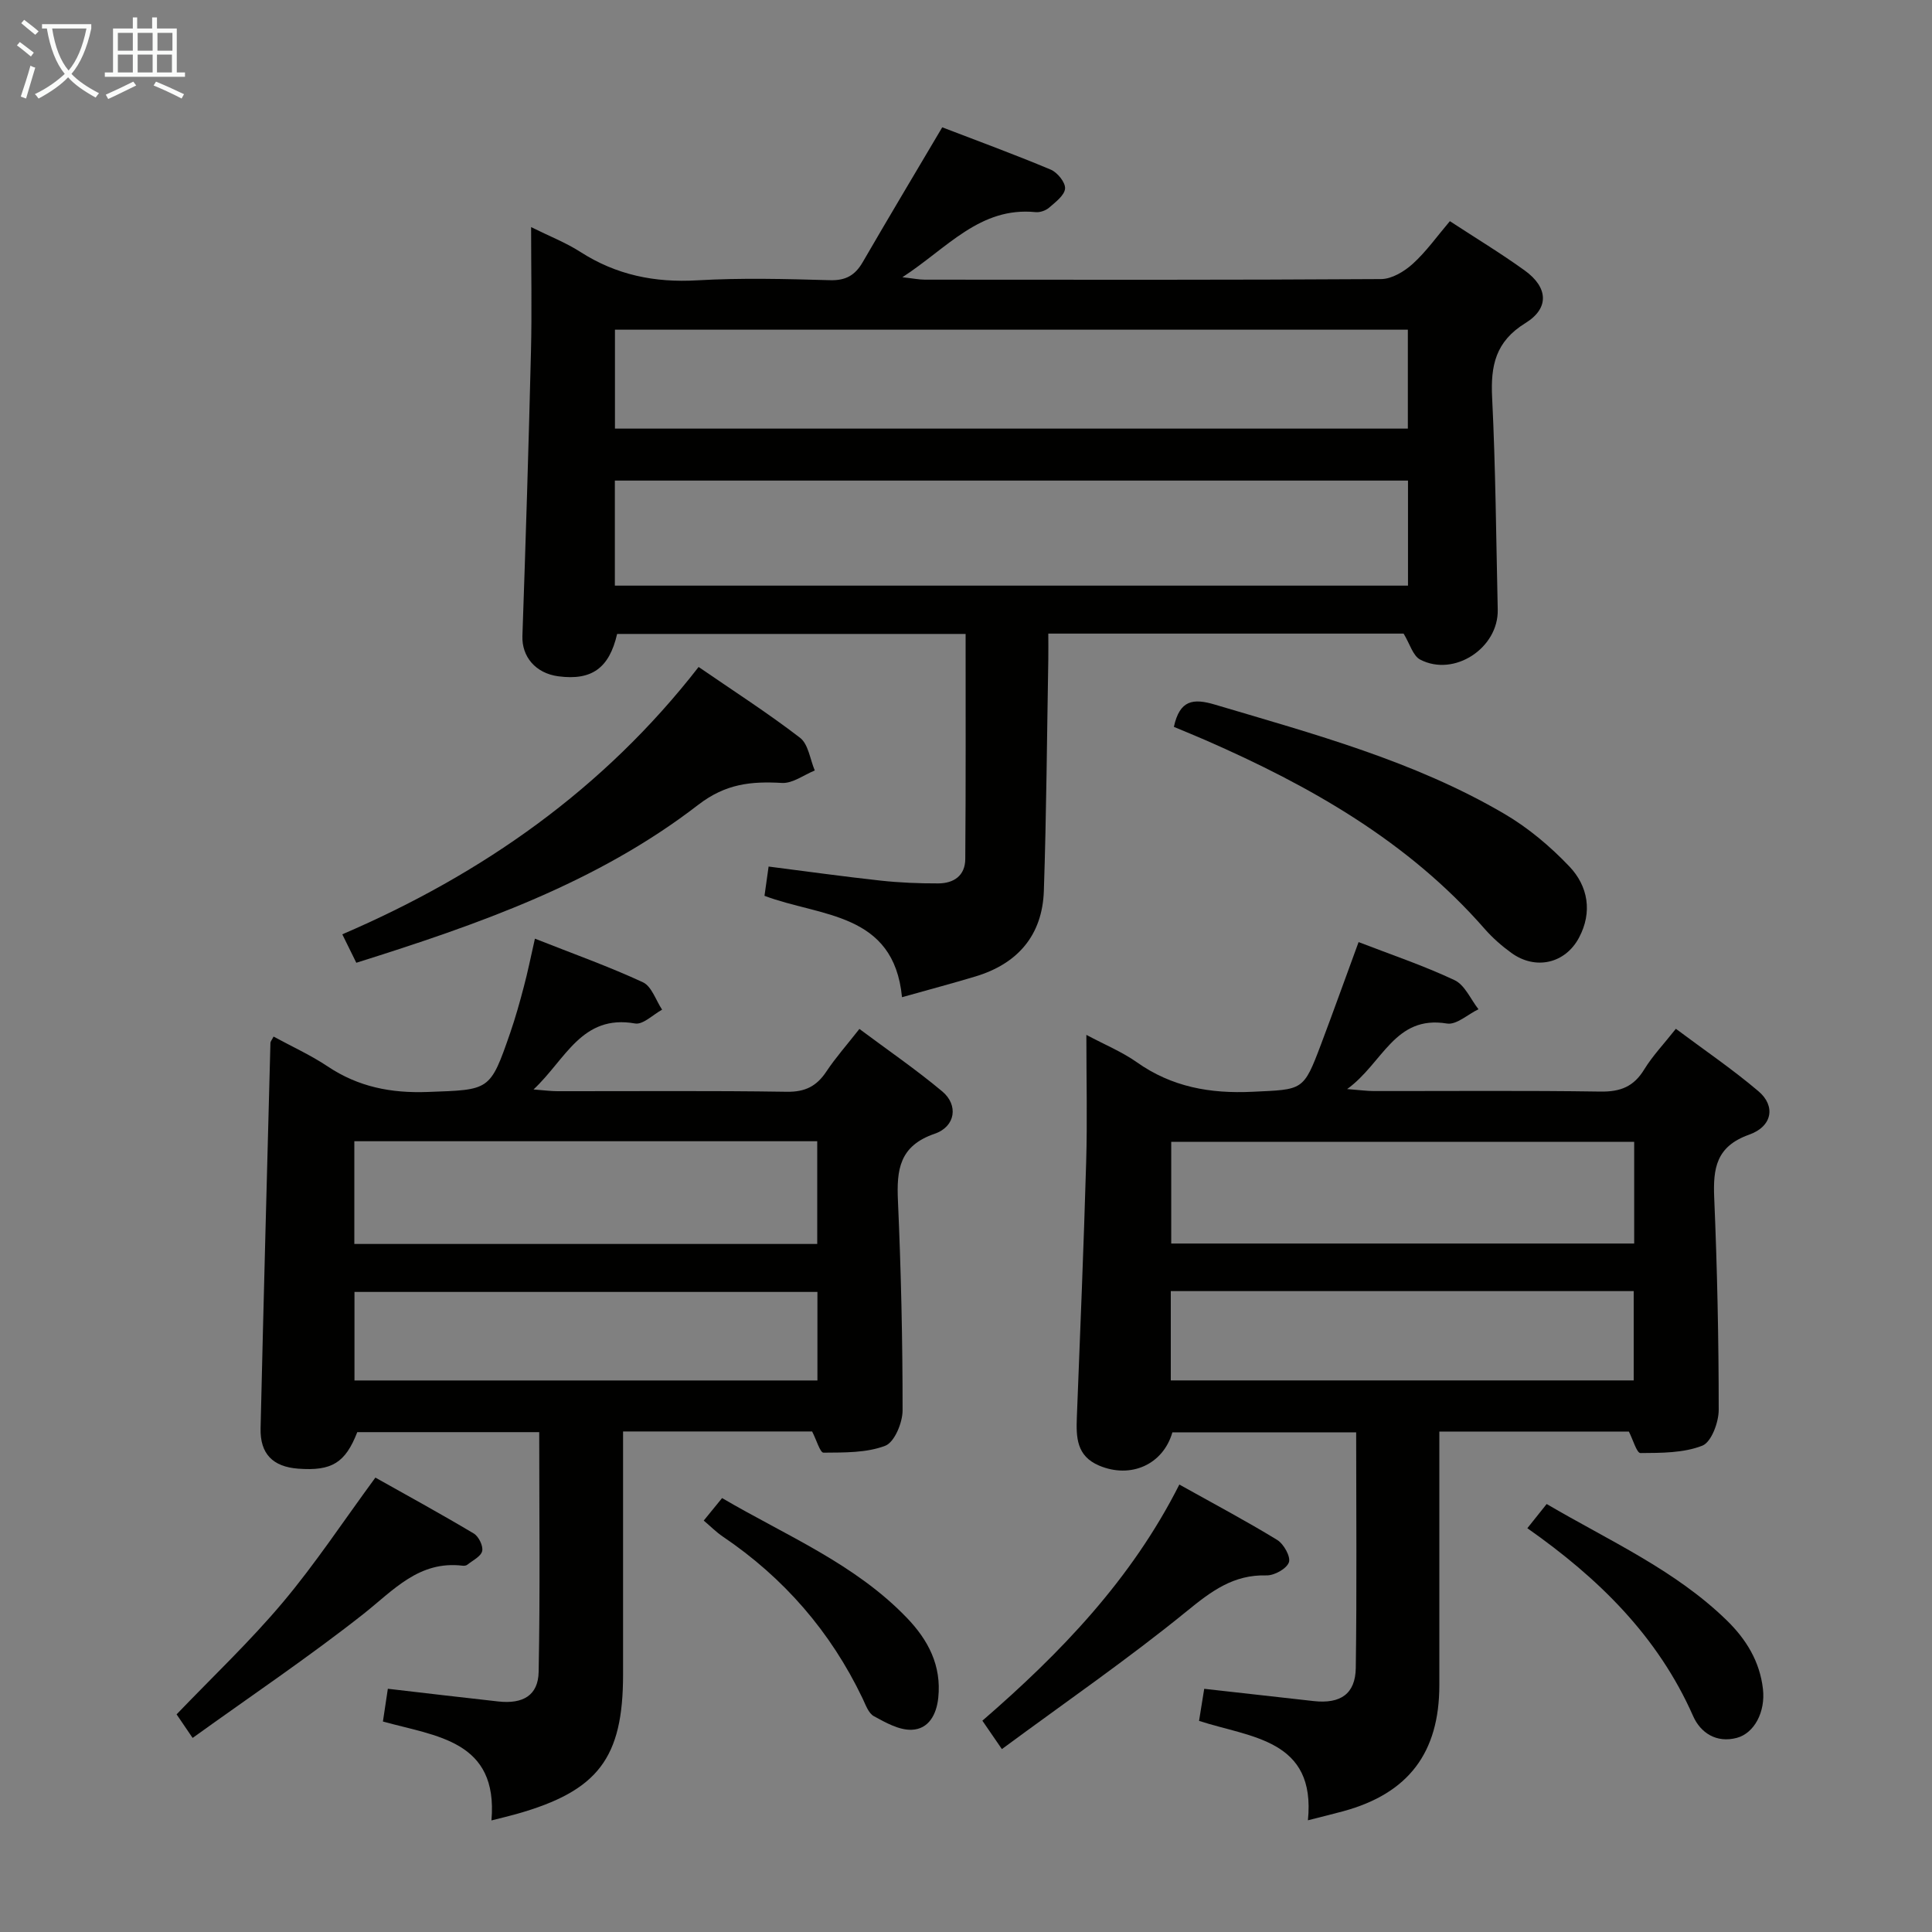 <svg enable-background="new 0 0 400 400" viewBox="0 0 400 400" xmlns="http://www.w3.org/2000/svg"><rect x="0" y="0" width="400" height="400" fill="#808080" stroke="none"/><g fill="#010100"><path d="m199.92 131.25c-24.32 0-48.24 0-72.15 0-1.63 7.08-5.26 9.69-12.18 8.77-4.73-.63-7.58-4.09-7.43-8.35.68-19.61 1.29-39.23 1.77-58.85.21-8.42.03-16.85.03-25.8 3.79 1.88 7.2 3.21 10.22 5.15 7.43 4.77 15.37 6.38 24.16 5.87 9.13-.53 18.32-.29 27.48-.03 3.3.1 5.22-1.02 6.8-3.74 5.31-9.16 10.74-18.24 16.46-27.91 7.11 2.73 14.86 5.57 22.47 8.76 1.38.58 3.06 2.66 2.96 3.92-.11 1.41-1.98 2.8-3.3 3.95-.69.6-1.88 1.02-2.79.93-11.55-1.15-18.24 7.4-27.59 13.48 2.33.26 3.49.5 4.65.5 31.49.02 62.97.08 94.46-.12 2.22-.01 4.82-1.58 6.56-3.16 2.8-2.54 5.03-5.71 7.68-8.83 5.32 3.48 10.56 6.65 15.51 10.22 4.81 3.47 5.15 7.79.13 10.88-6.21 3.83-7.22 8.83-6.89 15.43.72 14.62.83 29.26 1.16 43.9.18 7.94-9 14-16.04 10.35-1.53-.79-2.16-3.29-3.45-5.39-23.91 0-48.36 0-73.56 0 0 1.82.03 3.58 0 5.33-.28 15.97-.39 31.94-.92 47.91-.3 9.19-5.39 15.11-14.18 17.75-4.75 1.43-9.54 2.7-15.19 4.29-1.7-17.65-16.91-16.62-28.47-20.99.24-1.73.49-3.49.85-6.06 7.84 1 15.5 2.07 23.19 2.91 3.95.43 7.95.59 11.93.58 3.2-.01 5.58-1.58 5.6-5.06.12-15.45.07-30.9.07-46.59zm-72.62-10h164.21c0-7.41 0-14.47 0-21.75-54.87 0-109.42 0-164.21 0zm.02-32.51h164.16c0-6.97 0-13.68 0-20.48-54.87 0-109.39 0-164.16 0z"/><path d="m110.75 194.34c7.97 3.15 15.31 5.76 22.36 9.03 1.81.84 2.67 3.72 3.97 5.67-1.87 1.02-3.95 3.15-5.59 2.86-11.07-1.95-14.37 7.45-21.03 13.66 2.19.17 3.57.36 4.95.36 15.82.02 31.65-.13 47.47.12 3.82.06 6.19-1.15 8.21-4.19 1.92-2.89 4.25-5.51 6.84-8.82 5.84 4.36 11.72 8.39 17.16 12.94 3.35 2.8 2.78 7.27-1.6 8.77-7.3 2.51-7.87 7.45-7.58 13.88.64 14.45.97 28.93.96 43.39 0 2.54-1.68 6.59-3.59 7.32-3.9 1.49-8.48 1.39-12.78 1.43-.71.01-1.44-2.61-2.36-4.39-12.43 0-25.38 0-39.14 0v5.33 44.98c0 17.34-5.18 24.12-22.06 28.89-1.55.44-3.12.8-5.19 1.33 1.42-16.58-11.44-17.4-22.47-20.48.34-2.24.64-4.27 1.02-6.78 7.77.9 15.31 1.8 22.85 2.63 5.12.57 8.28-1.25 8.37-6.12.32-16.44.12-32.88.12-49.64-12.78 0-25.2 0-37.67 0-2.47 6.35-5.27 8.09-12.26 7.56-5.22-.4-7.88-3.06-7.76-8.35.62-26.61 1.34-53.21 2.04-79.81.01-.28.27-.56.65-1.3 3.75 2.05 7.67 3.82 11.2 6.18 6.34 4.24 13.11 5.57 20.72 5.29 12.84-.48 12.88-.12 17.07-12.23 1.08-3.13 1.98-6.34 2.82-9.55.81-3.02 1.42-6.08 2.3-9.96zm-37.39 63.21h95.84c0-7.22 0-14.25 0-21.27-32.16 0-63.92 0-95.84 0zm95.88 9.93c-32.21 0-64.07 0-95.85 0v18.33h95.85c0-6.26 0-12.32 0-18.33z"/><path d="m337.24 296.39c-12.7 0-25.65 0-39.24 0v5.51 46.98c0 14.01-6.4 22.43-19.87 26.11-2.24.61-4.49 1.15-7.34 1.88 1.7-16.81-11.87-17.1-22.54-20.58.35-2.2.66-4.12 1.07-6.64 7.62.86 15.14 1.71 22.67 2.54 5.53.61 8.63-1.46 8.71-6.86.23-16.13.08-32.27.08-48.78-12.91 0-25.48 0-38.05 0-1.92 6.68-8.63 9.66-15.18 6.88-4.67-1.98-4.76-5.84-4.6-10 .69-17.61 1.42-35.23 1.93-52.85.25-8.48.04-16.97.04-26.32 3.88 2.07 7.39 3.51 10.41 5.64 7.28 5.16 15.22 6.56 24 6.14 10.45-.5 10.51-.1 14.18-9.84 2.62-6.95 5.12-13.94 7.77-21.15 6.7 2.59 13.46 4.86 19.87 7.88 2.13 1 3.33 3.96 4.95 6.02-2.19 1.05-4.57 3.29-6.53 2.96-10.85-1.79-13.24 8.22-20.66 13.57 2.74.21 4.12.41 5.49.41 15.66.02 31.32-.13 46.98.11 4.12.06 6.87-1.03 9.03-4.57 1.72-2.81 4.05-5.25 6.56-8.43 5.8 4.34 11.69 8.34 17.1 12.93 3.58 3.03 2.92 7.27-1.93 8.99-6.84 2.43-7.49 6.97-7.23 13.09.62 14.62.93 29.26.93 43.89 0 2.58-1.53 6.68-3.39 7.41-3.9 1.53-8.49 1.5-12.8 1.53-.77.04-1.55-2.77-2.41-4.45zm1.1-59.98c-32.28 0-64.17 0-95.85 0v21.05h95.85c0-7.14 0-13.91 0-21.05zm-95.94 30.9v18.49h95.84c0-6.26 0-12.32 0-18.49-32.1 0-63.84 0-95.84 0z"/><path d="m144.64 138.09c7.14 4.91 14.29 9.5 21 14.66 1.73 1.33 2.07 4.46 3.05 6.77-2.26.92-4.58 2.7-6.78 2.58-6.38-.36-11.64.13-17.35 4.53-20.95 16.17-45.6 24.78-70.79 32.7-1.07-2.18-1.94-3.94-2.9-5.89 29.06-12.49 54.13-30.08 73.77-55.35z"/><path d="m243.04 150.49c1.21-5.59 4-5.95 8.52-4.6 20.52 6.1 41.24 11.67 59.89 22.6 4.94 2.89 9.51 6.74 13.46 10.89 3.89 4.08 4.82 9.47 2.01 14.75-2.88 5.41-9.04 6.75-13.99 3.17-2.01-1.45-3.92-3.13-5.55-4.99-15.83-18.11-36.12-29.59-57.77-39.06-2.12-.93-4.27-1.79-6.57-2.76z"/><path d="m207.43 362.13c-1.8-2.62-2.73-3.97-4.04-5.88 16.15-13.98 30.84-29.19 40.78-48.89 7.09 3.96 13.79 7.51 20.25 11.46 1.36.83 2.85 3.49 2.43 4.65-.48 1.33-3.03 2.74-4.64 2.7-6.83-.19-11.4 3.25-16.5 7.41-12.18 9.92-25.16 18.86-38.28 28.55z"/><path d="m39.88 359.82c-1.7-2.5-2.63-3.86-3.32-4.88 7.46-7.78 15.19-15.09 21.99-23.18 6.71-7.97 12.48-16.73 19.17-25.84 6.36 3.57 13.43 7.44 20.36 11.57 1.02.6 1.99 2.58 1.75 3.64-.26 1.13-1.97 1.94-3.09 2.84-.23.18-.65.23-.97.19-9.02-1.08-14.27 5.05-20.53 10-11.32 8.92-23.33 17-35.36 25.66z"/><path d="m316.22 316.4c1.4-1.76 2.61-3.27 4-5.01 13 7.63 26.55 13.63 37.29 24.09 4.04 3.94 6.84 8.52 7.49 14.21.54 4.73-1.78 9.15-5.42 10.12-4.22 1.12-7.51-1.05-9.04-4.52-7.3-16.53-19.59-28.55-34.32-38.89z"/><path d="m145.7 314.82c1.31-1.6 2.44-2.98 3.8-4.66 13.2 7.75 27.46 13.56 38.25 24.79 4.43 4.6 7.2 9.89 6.51 16.54-.36 3.49-1.99 6.52-5.52 6.64-2.59.09-5.38-1.48-7.81-2.81-1.13-.62-1.72-2.38-2.36-3.72-6.61-13.8-16.28-24.93-28.95-33.49-1.33-.9-2.49-2.08-3.92-3.29z"/></g><path d="m6.4 11.7c-1-.8-1.9-1.6-2.9-2.3l.6-.7c.9.7 1.9 1.4 2.9 2.2zm-2.1 8.3c.7-2.1 1.4-4.2 2-6.4.2.1.6.3 1 .4-.7 2.3-1.3 4.4-1.9 6.4zm3-12.8c-1.1-.9-2.1-1.7-2.9-2.4l.6-.7c1 .8 2 1.5 3 2.4zm1.4-1.3v-.9h10.2v.9c-.9 4.2-2.3 7.3-4.1 9.4 1.3 1.4 3.2 2.7 5.7 4-.2.2-.4.5-.7.9-2.5-1.4-4.4-2.7-5.7-4.2-1.4 1.5-3.5 3-6.1 4.4 0 0 0 0-.1-.1-.3-.4-.5-.7-.7-.8 2.7-1.3 4.7-2.8 6.2-4.2-1.8-2.2-3-5.3-3.7-9.4zm9.2 0h-7.1c.6 3.8 1.7 6.7 3.4 8.7 1.7-2 2.9-4.8 3.7-8.7z" fill="#fafbfa"/><path d="m31.6 3.6h.9v2.3h4.1v9.1h1.7v.9h-16.6v-.9h1.7v-9.1h4.1v-2.3h.9v2.3h3.1v-2.3zm-4 13.3.6.8c-1.9.9-3.8 1.9-5.8 2.8-.2-.3-.3-.6-.5-.9 2-.9 3.9-1.8 5.7-2.7zm-3.2-10.1v3.7h3.1v-3.7zm0 4.5v3.7h3.1v-3.7zm4.1-4.5v3.7h3.1v-3.7zm0 4.5v3.7h3.1v-3.7zm9.1 9.1c-2.1-1.1-4.1-2-5.8-2.7l.5-.8c2.2.9 4.1 1.8 5.8 2.6zm-1.9-13.6h-3.1v3.7h3.1zm-3.2 4.5v3.7h3.1v-3.7z" fill="#fafbfa"/></svg>